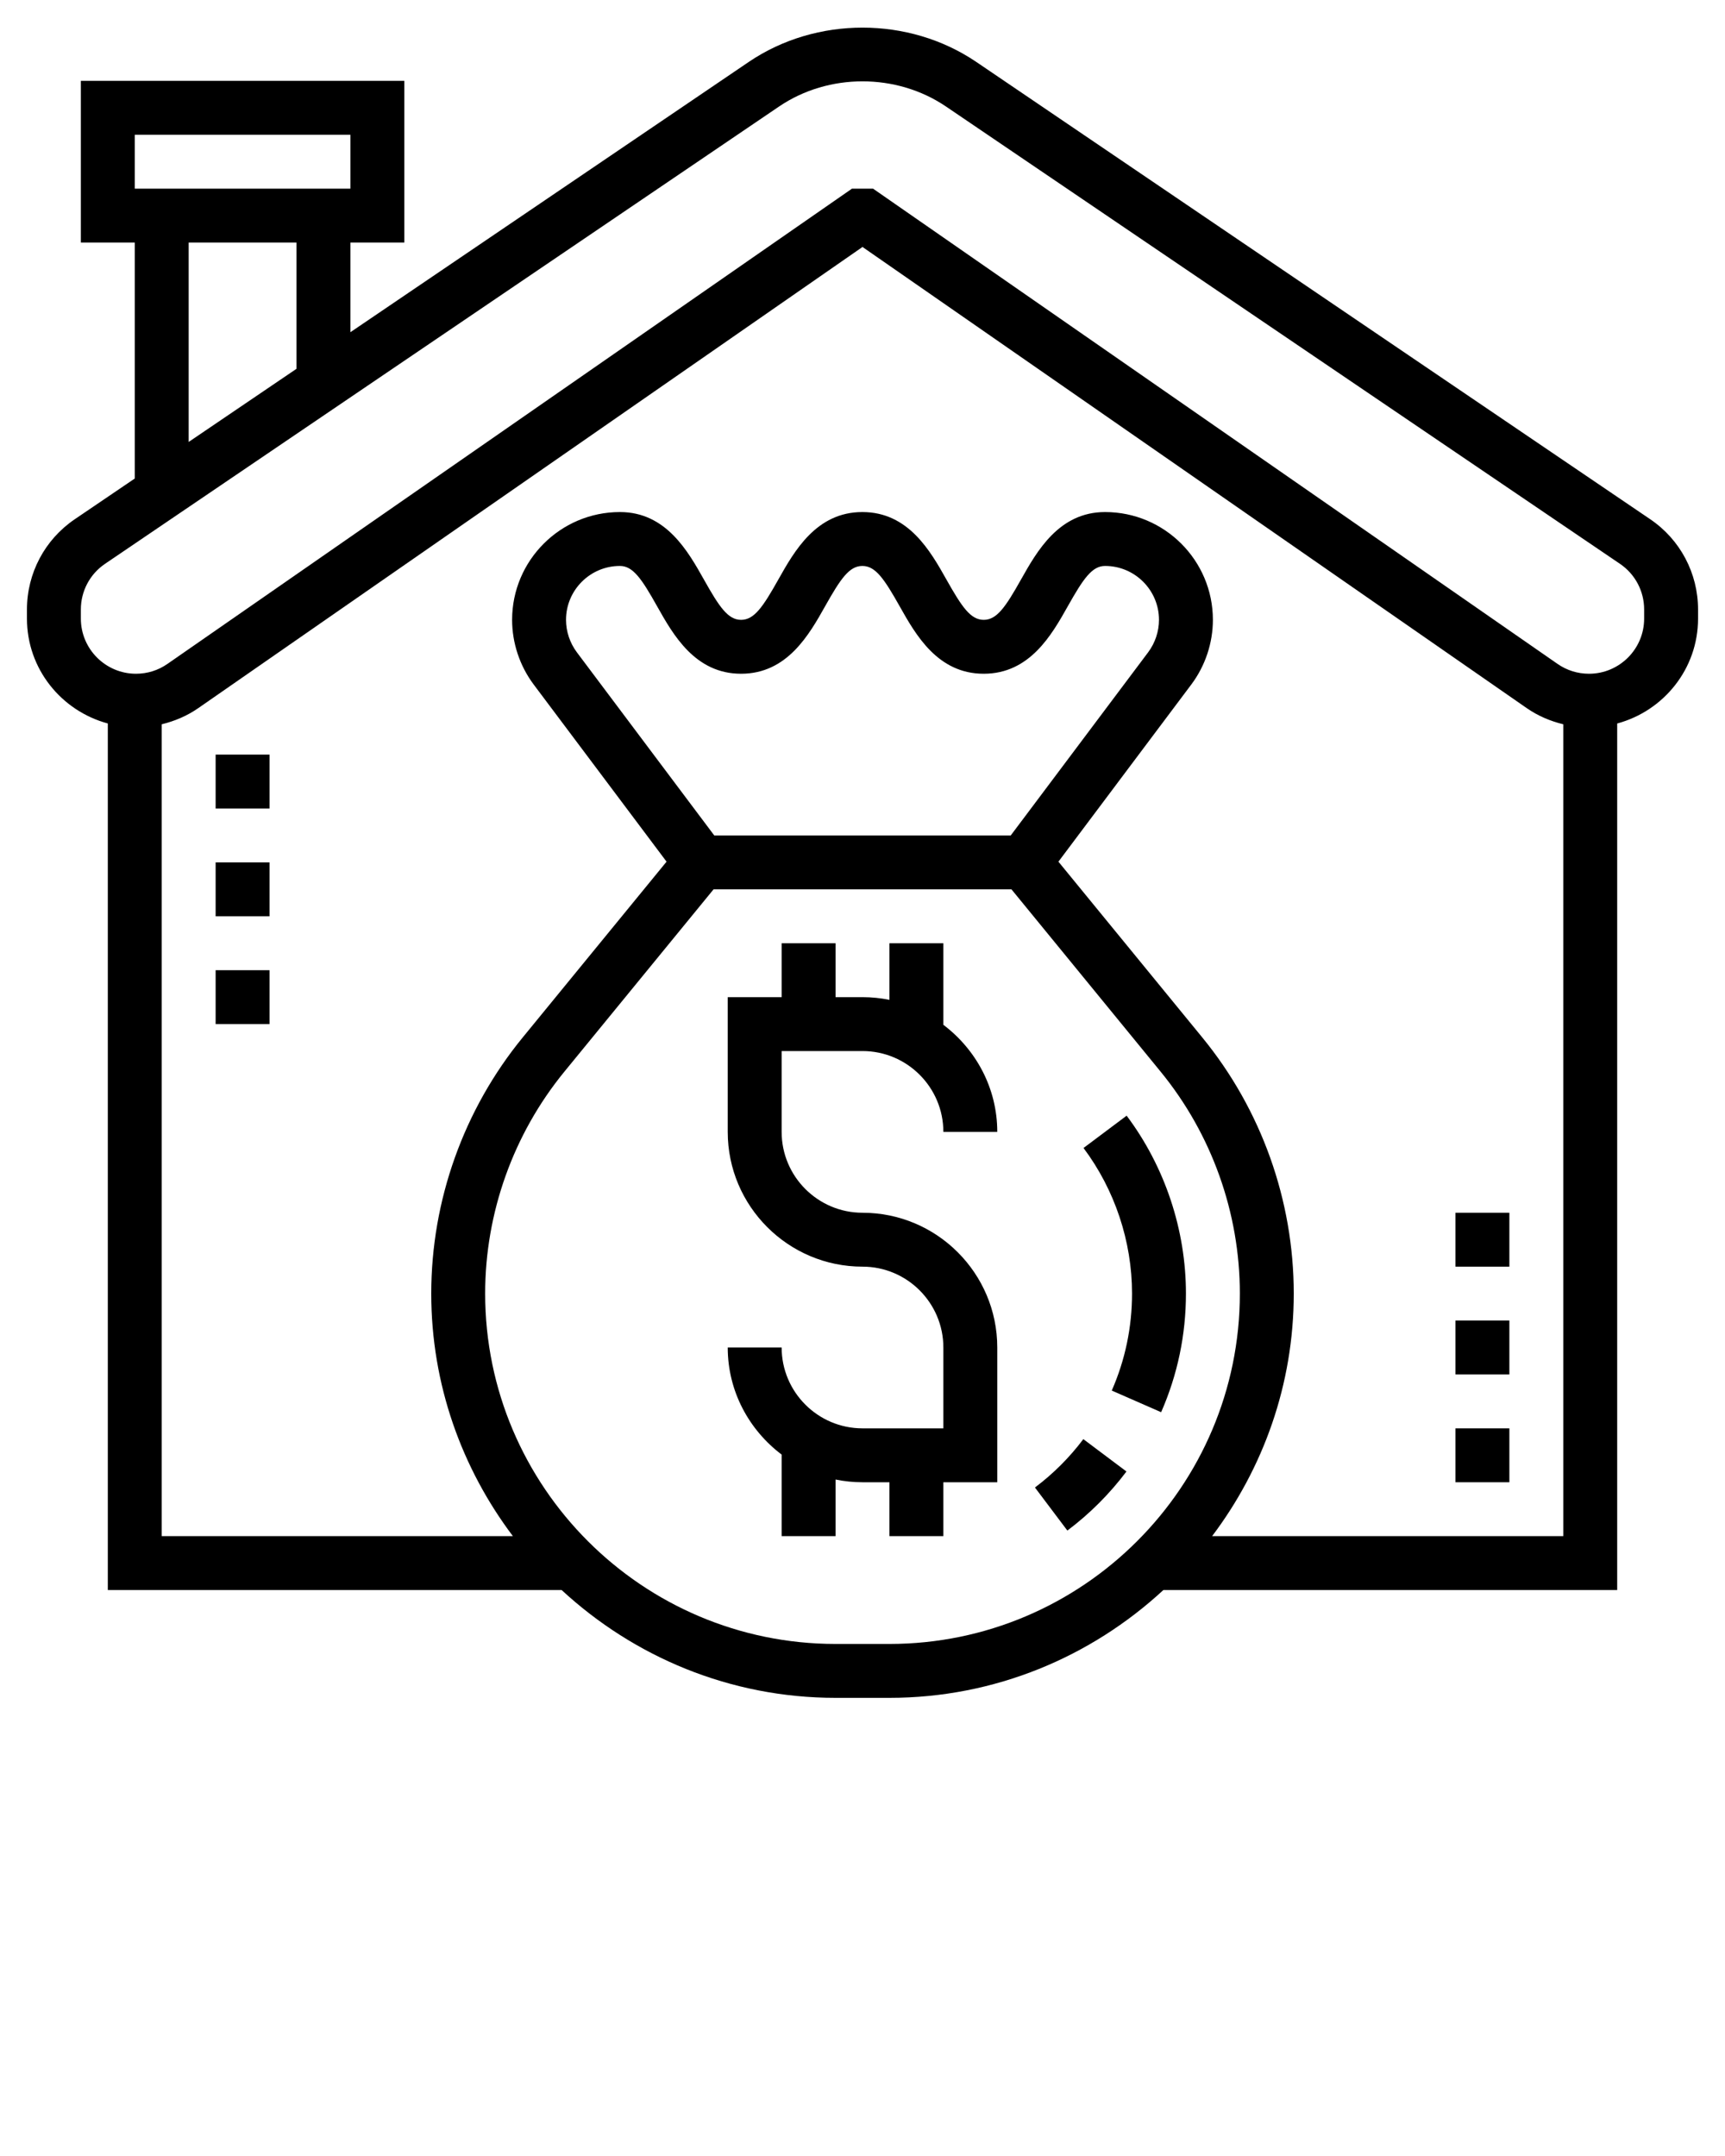 <svg xmlns="http://www.w3.org/2000/svg" xmlns:xlink="http://www.w3.org/1999/xlink" version="1.1" x="0px" y="0px" viewBox="0 0 64 80" style="enable-background:new 0 0 64 64;" xml:space="preserve"><g><path d="M32,39c1.654,0,3,1.346,3,3h2c0-1.627-0.793-3.061-2-3.974V35h-2v2.101C32.677,37.035,32.342,37,32,37h-1v-2h-2v2h-2v5   c0,2.757,2.243,5,5,5c1.654,0,3,1.346,3,3v3h-3c-1.654,0-3-1.346-3-3h-2c0,1.627,0.793,3.061,2,3.974V57h2v-2.101   C31.323,54.965,31.658,55,32,55h1v2h2v-2h2v-5c0-2.757-2.243-5-5-5c-1.654,0-3-1.346-3-3v-3H32z"/><path d="M38.398,55.195l1.203,1.598c0.832-0.626,1.569-1.364,2.192-2.192l-1.6-1.201C39.685,54.077,39.081,54.682,38.398,55.195z"/><path d="M41.8,41.398l-1.6,1.199c1.16,1.549,1.8,3.467,1.8,5.4c0,1.251-0.253,2.462-0.752,3.601l1.832,0.803   c0.61-1.393,0.92-2.874,0.92-4.403C44,45.634,43.219,43.29,41.8,41.398z"/><path d="M61.226,19.267L36.217,2.295c-2.502-1.693-5.932-1.694-8.434,0.001L13,12.327V9h2V3H3v6h2v8.756l-2.225,1.51   C1.663,20.019,1,21.271,1,22.614v0.34c0,1.867,1.278,3.427,3,3.891V59h16.838c2.676,2.474,6.241,4,10.164,4h1.996   c3.923,0,7.488-1.526,10.164-4H60V26.846c1.722-0.465,3-2.025,3-3.891v-0.34C63,21.271,62.337,20.019,61.226,19.267z M5,5h8v2H5V5z    M7,9h4v4.685l-4,2.714V9z M32.998,61h-1.996C23.833,61,18,55.167,18,47.998c0-2.993,1.044-5.917,2.939-8.233L26.474,33h11.053   l5.535,6.766C44.956,42.081,46,45.005,46,47.998C46,55.167,40.167,61,32.998,61z M37.5,31H26.5L21.4,24.201   C21.143,23.855,21,23.43,21,23c0-1.103,0.897-2,2-2c0.485,0,0.808,0.478,1.376,1.49c0.596,1.06,1.41,2.51,3.119,2.51   c1.71,0,2.525-1.45,3.121-2.51c0.57-1.013,0.892-1.49,1.379-1.49s0.81,0.478,1.38,1.49c0.596,1.06,1.412,2.51,3.122,2.51   c1.711,0,2.527-1.45,3.123-2.51C40.19,21.478,40.513,21,41,21c1.103,0,2,0.897,2,2c0,0.43-0.143,0.855-0.399,1.2L37.5,31z    M44.971,57C46.863,54.489,48,51.378,48,47.998c0-3.454-1.204-6.827-3.391-9.499l-5.34-6.526l4.931-6.575   C44.716,24.71,45,23.858,45,23c0-2.206-1.794-4-4-4c-1.71,0-2.526,1.45-3.122,2.509C37.308,22.522,36.985,23,36.497,23   c-0.487,0-0.81-0.478-1.38-1.49C34.521,20.45,33.705,19,31.995,19s-2.525,1.45-3.121,2.51c-0.57,1.013-0.892,1.49-1.379,1.49   c-0.485,0-0.807-0.477-1.375-1.489C25.524,20.451,24.709,19,23,19c-2.206,0-4,1.794-4,4c0,0.858,0.284,1.71,0.8,2.399l4.93,6.574   l-5.339,6.525C17.204,41.171,16,44.544,16,47.998c0,3.38,1.137,6.491,3.029,9.002H6V26.875c0.481-0.117,0.941-0.311,1.354-0.598   L32,9.164l24.646,17.113c0.414,0.287,0.873,0.481,1.354,0.598V57H44.971z M61,22.954C61,24.082,60.082,25,58.954,25   c-0.42,0-0.823-0.126-1.167-0.365L32.391,7h-0.781L6.212,24.635C5.869,24.874,5.466,25,5.046,25C3.918,25,3,24.082,3,22.954v-0.34   c0-0.68,0.335-1.312,0.897-1.693l25.009-16.97c1.834-1.244,4.354-1.243,6.188-0.001l25.01,16.972   C60.665,21.302,61,21.935,61,22.614V22.954z"/><rect x="54" y="53" width="2" height="2"/><rect x="54" y="49" width="2" height="2"/><rect x="54" y="45" width="2" height="2"/><rect x="8" y="28" width="2" height="2"/><rect x="8" y="32" width="2" height="2"/><rect x="8" y="36" width="2" height="2"/></g></svg>